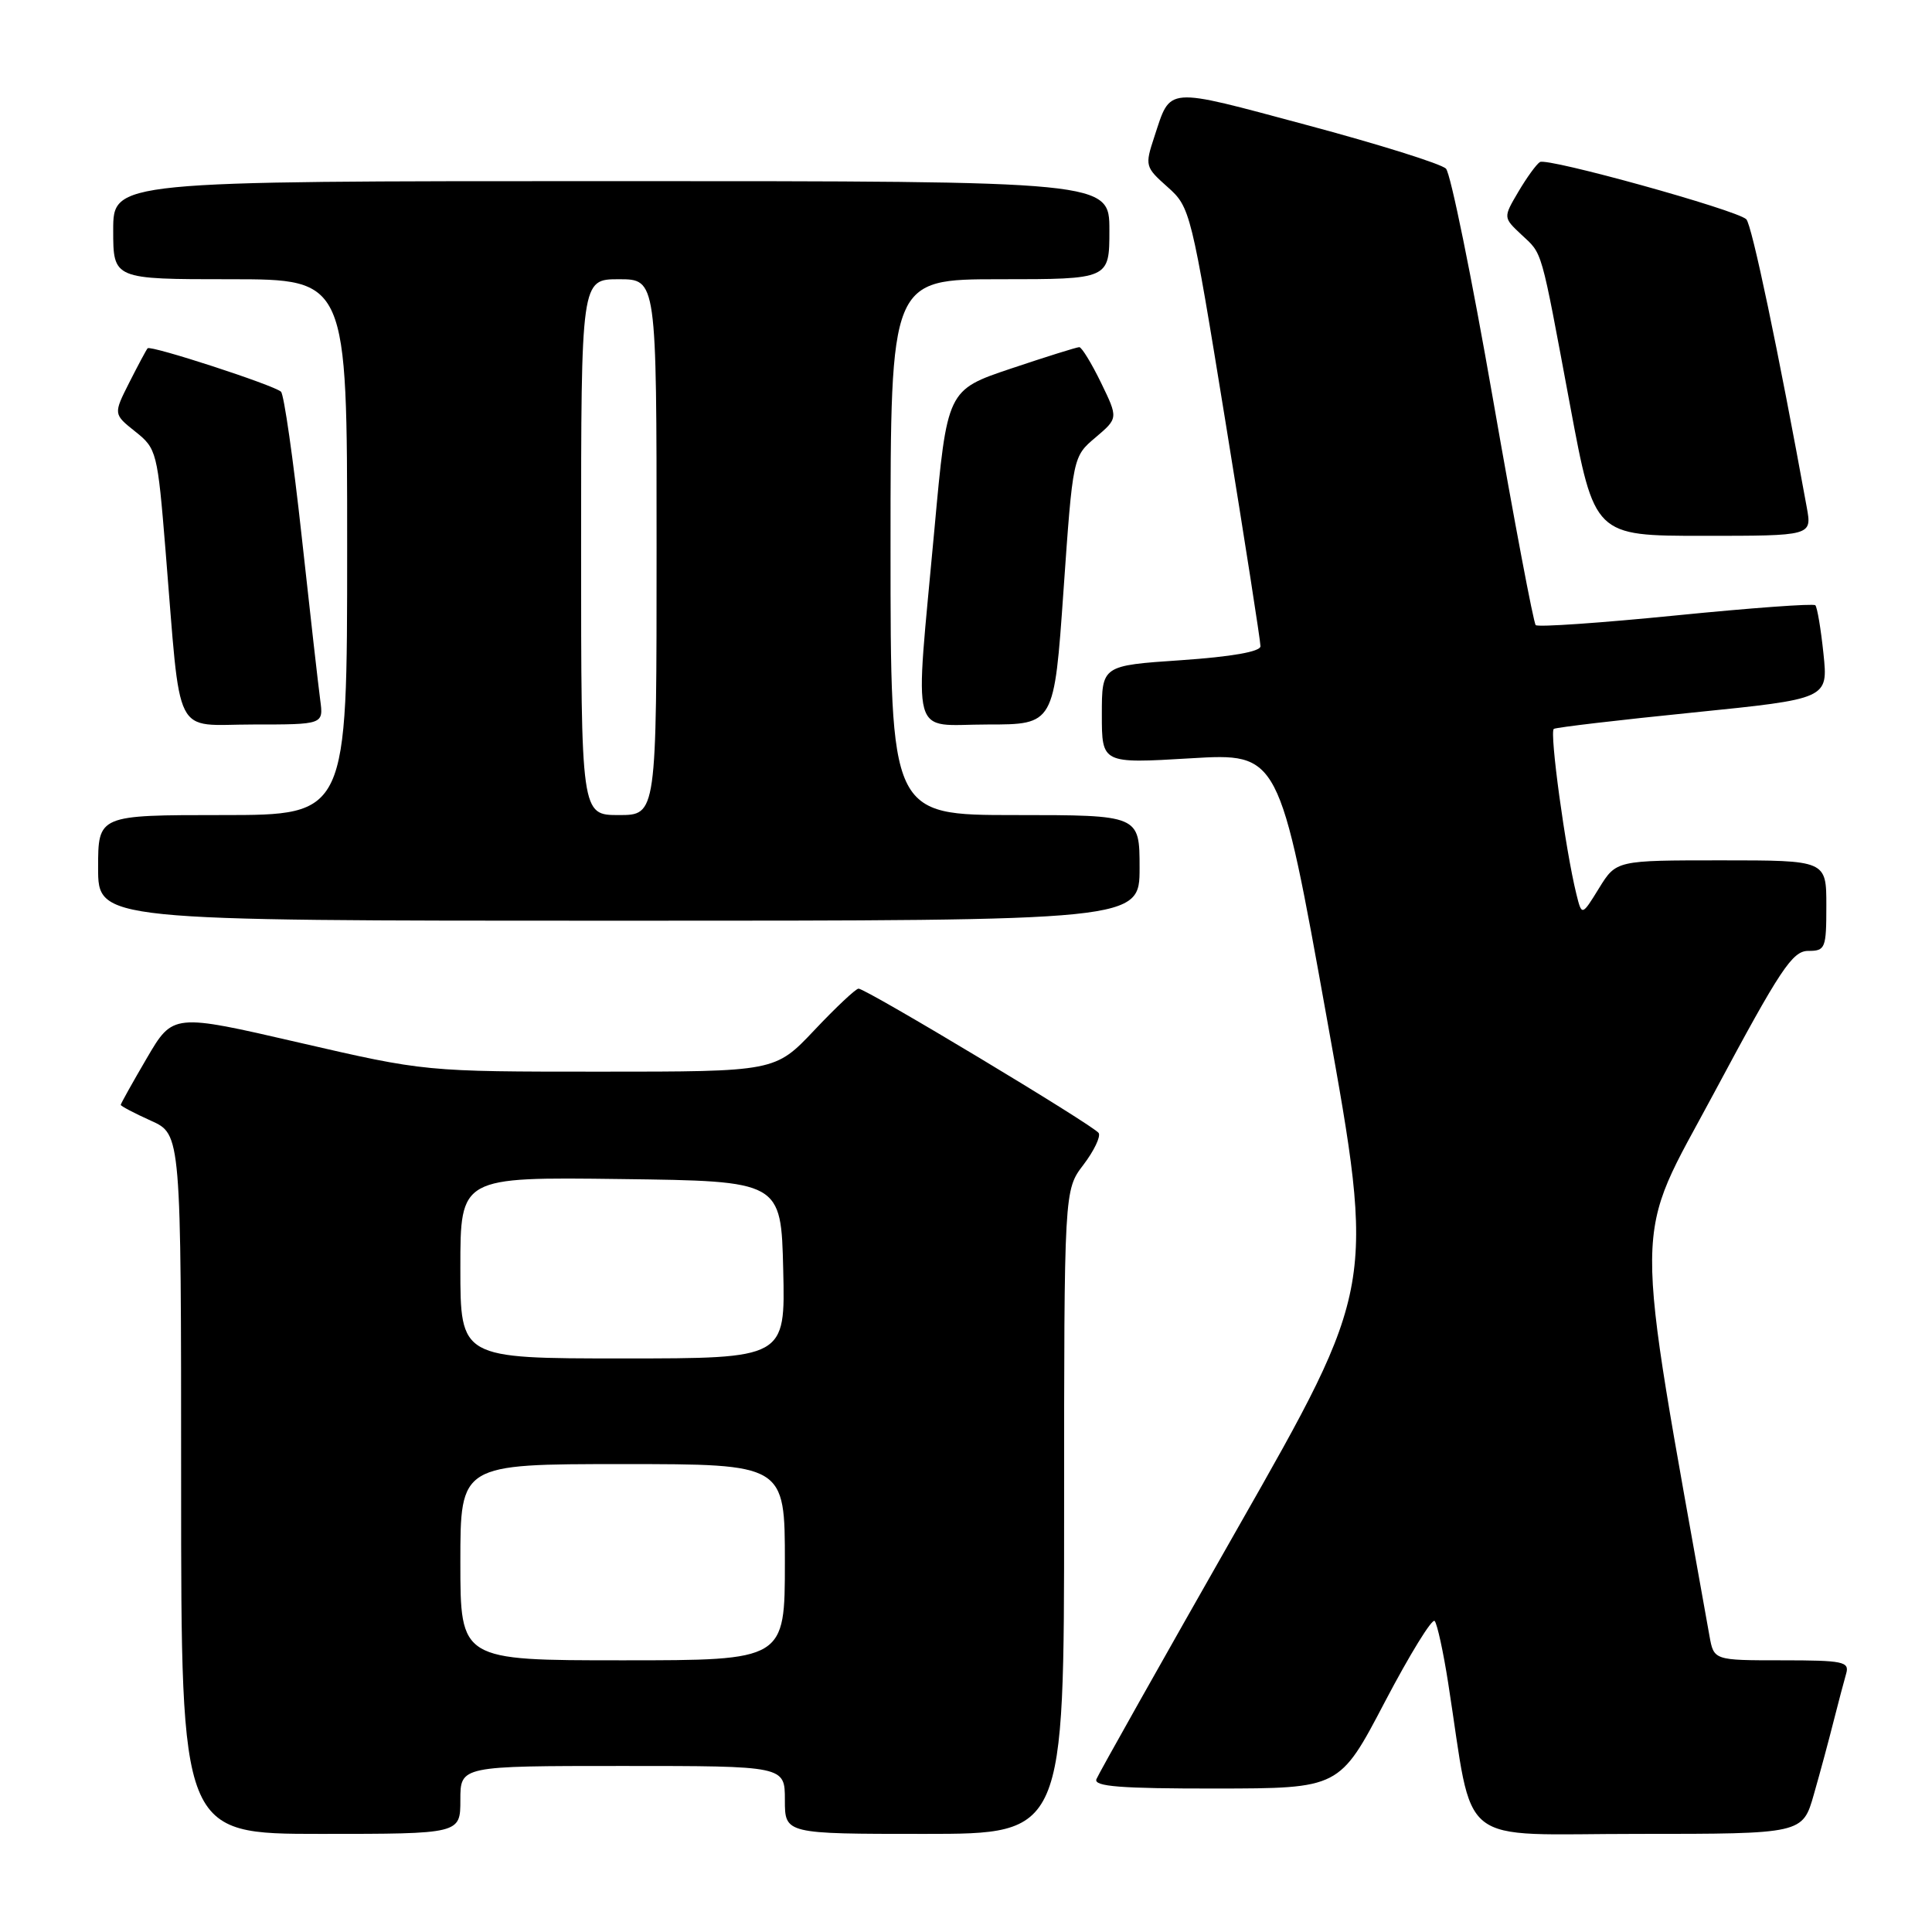 <?xml version="1.0" encoding="UTF-8" standalone="no"?>
<!DOCTYPE svg PUBLIC "-//W3C//DTD SVG 1.1//EN" "http://www.w3.org/Graphics/SVG/1.1/DTD/svg11.dtd" >
<svg xmlns="http://www.w3.org/2000/svg" xmlns:xlink="http://www.w3.org/1999/xlink" version="1.1" viewBox="0 0 256 256">
 <g >
 <path fill="currentColor"
d=" M 61.00 238.50 C 61.00 234.00 61.00 234.00 82.50 234.00 C 104.00 234.00 104.00 234.00 104.00 238.50 C 104.00 243.00 104.00 243.00 122.50 243.00 C 141.00 243.00 141.00 243.00 141.00 200.34 C 141.00 157.69 141.00 157.69 143.56 154.34 C 144.96 152.50 145.87 150.60 145.58 150.13 C 144.98 149.16 114.77 131.00 113.76 131.00 C 113.40 131.00 110.77 133.47 107.91 136.50 C 102.71 142.00 102.71 142.00 79.52 142.00 C 56.33 142.00 56.33 142.00 39.63 138.15 C 22.92 134.29 22.92 134.29 19.46 140.20 C 17.56 143.45 16.00 146.24 16.00 146.40 C 16.00 146.56 17.80 147.51 20.00 148.50 C 24.00 150.30 24.00 150.30 24.00 196.65 C 24.00 243.00 24.00 243.00 42.50 243.00 C 61.00 243.00 61.00 243.00 61.00 238.50 Z  M 240.35 237.75 C 241.18 234.86 242.36 230.47 242.98 228.00 C 243.61 225.53 244.35 222.71 244.63 221.75 C 245.08 220.18 244.23 220.00 236.11 220.00 C 227.09 220.00 227.09 220.00 226.51 216.75 C 216.30 159.42 216.25 165.16 227.16 144.75 C 235.91 128.40 237.50 126.00 239.60 126.00 C 241.87 126.00 242.00 125.67 242.00 120.00 C 242.00 114.00 242.00 114.00 228.08 114.00 C 214.16 114.00 214.16 114.00 211.88 117.69 C 209.60 121.39 209.60 121.39 208.87 118.44 C 207.43 112.62 205.29 96.94 205.89 96.58 C 206.23 96.38 214.54 95.40 224.37 94.41 C 242.24 92.60 242.24 92.60 241.62 86.63 C 241.28 83.35 240.79 80.45 240.54 80.20 C 240.28 79.95 231.96 80.56 222.05 81.55 C 212.14 82.54 203.79 83.12 203.49 82.83 C 203.20 82.53 200.65 69.06 197.83 52.90 C 195.01 36.73 192.21 22.98 191.60 22.35 C 191.00 21.72 182.67 19.11 173.09 16.55 C 154.21 11.49 155.17 11.42 152.95 18.14 C 151.69 21.96 151.74 22.14 154.71 24.78 C 157.72 27.46 157.84 27.93 162.40 56.00 C 164.95 71.68 167.03 85.01 167.02 85.63 C 167.01 86.35 163.20 87.02 156.50 87.48 C 146.00 88.19 146.00 88.19 146.00 94.68 C 146.00 101.18 146.00 101.18 157.75 100.48 C 169.50 99.78 169.50 99.78 175.85 135.14 C 182.21 170.50 182.21 170.50 163.99 202.50 C 153.97 220.10 145.55 235.06 145.28 235.75 C 144.90 236.72 148.46 237.00 161.14 236.99 C 177.50 236.97 177.50 236.97 183.49 225.53 C 186.79 219.24 189.76 214.41 190.10 214.79 C 190.44 215.18 191.25 218.88 191.89 223.00 C 195.37 245.23 192.57 243.00 217.03 243.00 C 238.86 243.00 238.86 243.00 240.35 237.75 Z  M 151.00 115.00 C 151.00 108.00 151.00 108.00 134.50 108.00 C 118.00 108.00 118.00 108.00 118.00 72.50 C 118.00 37.00 118.00 37.00 132.50 37.00 C 147.00 37.00 147.00 37.00 147.00 30.50 C 147.00 24.00 147.00 24.00 81.00 24.00 C 15.00 24.00 15.00 24.00 15.00 30.50 C 15.00 37.00 15.00 37.00 30.50 37.00 C 46.00 37.00 46.00 37.00 46.00 72.50 C 46.00 108.00 46.00 108.00 29.50 108.00 C 13.00 108.00 13.00 108.00 13.00 115.00 C 13.00 122.00 13.00 122.00 82.00 122.00 C 151.00 122.00 151.00 122.00 151.00 115.00 Z  M 42.43 92.75 C 42.19 90.96 41.08 81.19 39.97 71.03 C 38.86 60.87 37.63 52.26 37.23 51.90 C 36.23 51.01 19.95 45.71 19.56 46.15 C 19.39 46.34 18.30 48.38 17.13 50.69 C 15.02 54.87 15.02 54.87 17.93 57.19 C 20.76 59.44 20.87 59.86 21.94 73.00 C 24.02 98.41 22.80 96.00 33.53 96.00 C 42.87 96.00 42.87 96.00 42.43 92.75 Z  M 140.92 78.25 C 142.16 60.50 142.16 60.50 145.17 57.96 C 148.17 55.41 148.17 55.41 145.89 50.71 C 144.63 48.12 143.33 46.00 143.01 46.00 C 142.68 46.00 138.60 47.28 133.95 48.84 C 125.50 51.68 125.50 51.68 123.82 70.09 C 121.20 98.76 120.45 96.00 130.84 96.00 C 139.68 96.00 139.68 96.00 140.92 78.25 Z  M 239.41 67.25 C 235.64 46.51 232.12 29.73 231.39 29.05 C 230.05 27.80 205.03 20.86 204.05 21.47 C 203.58 21.76 202.30 23.53 201.19 25.41 C 199.18 28.82 199.18 28.82 201.57 31.07 C 204.45 33.77 204.08 32.48 208.05 53.75 C 211.27 71.00 211.27 71.00 225.68 71.00 C 240.09 71.00 240.09 71.00 239.41 67.25 Z  M 61.00 207.00 C 61.00 194.00 61.00 194.00 82.50 194.00 C 104.00 194.00 104.00 194.00 104.00 207.00 C 104.00 220.00 104.00 220.00 82.50 220.00 C 61.00 220.00 61.00 220.00 61.00 207.00 Z  M 61.00 167.98 C 61.00 155.96 61.00 155.96 82.25 156.23 C 103.50 156.50 103.50 156.50 103.78 168.25 C 104.06 180.00 104.06 180.00 82.53 180.00 C 61.00 180.00 61.00 180.00 61.00 167.98 Z  M 77.00 72.50 C 77.00 37.00 77.00 37.00 82.00 37.00 C 87.00 37.00 87.00 37.00 87.00 72.50 C 87.00 108.00 87.00 108.00 82.00 108.00 C 77.00 108.00 77.00 108.00 77.00 72.50 Z "/>
</g>
</svg>